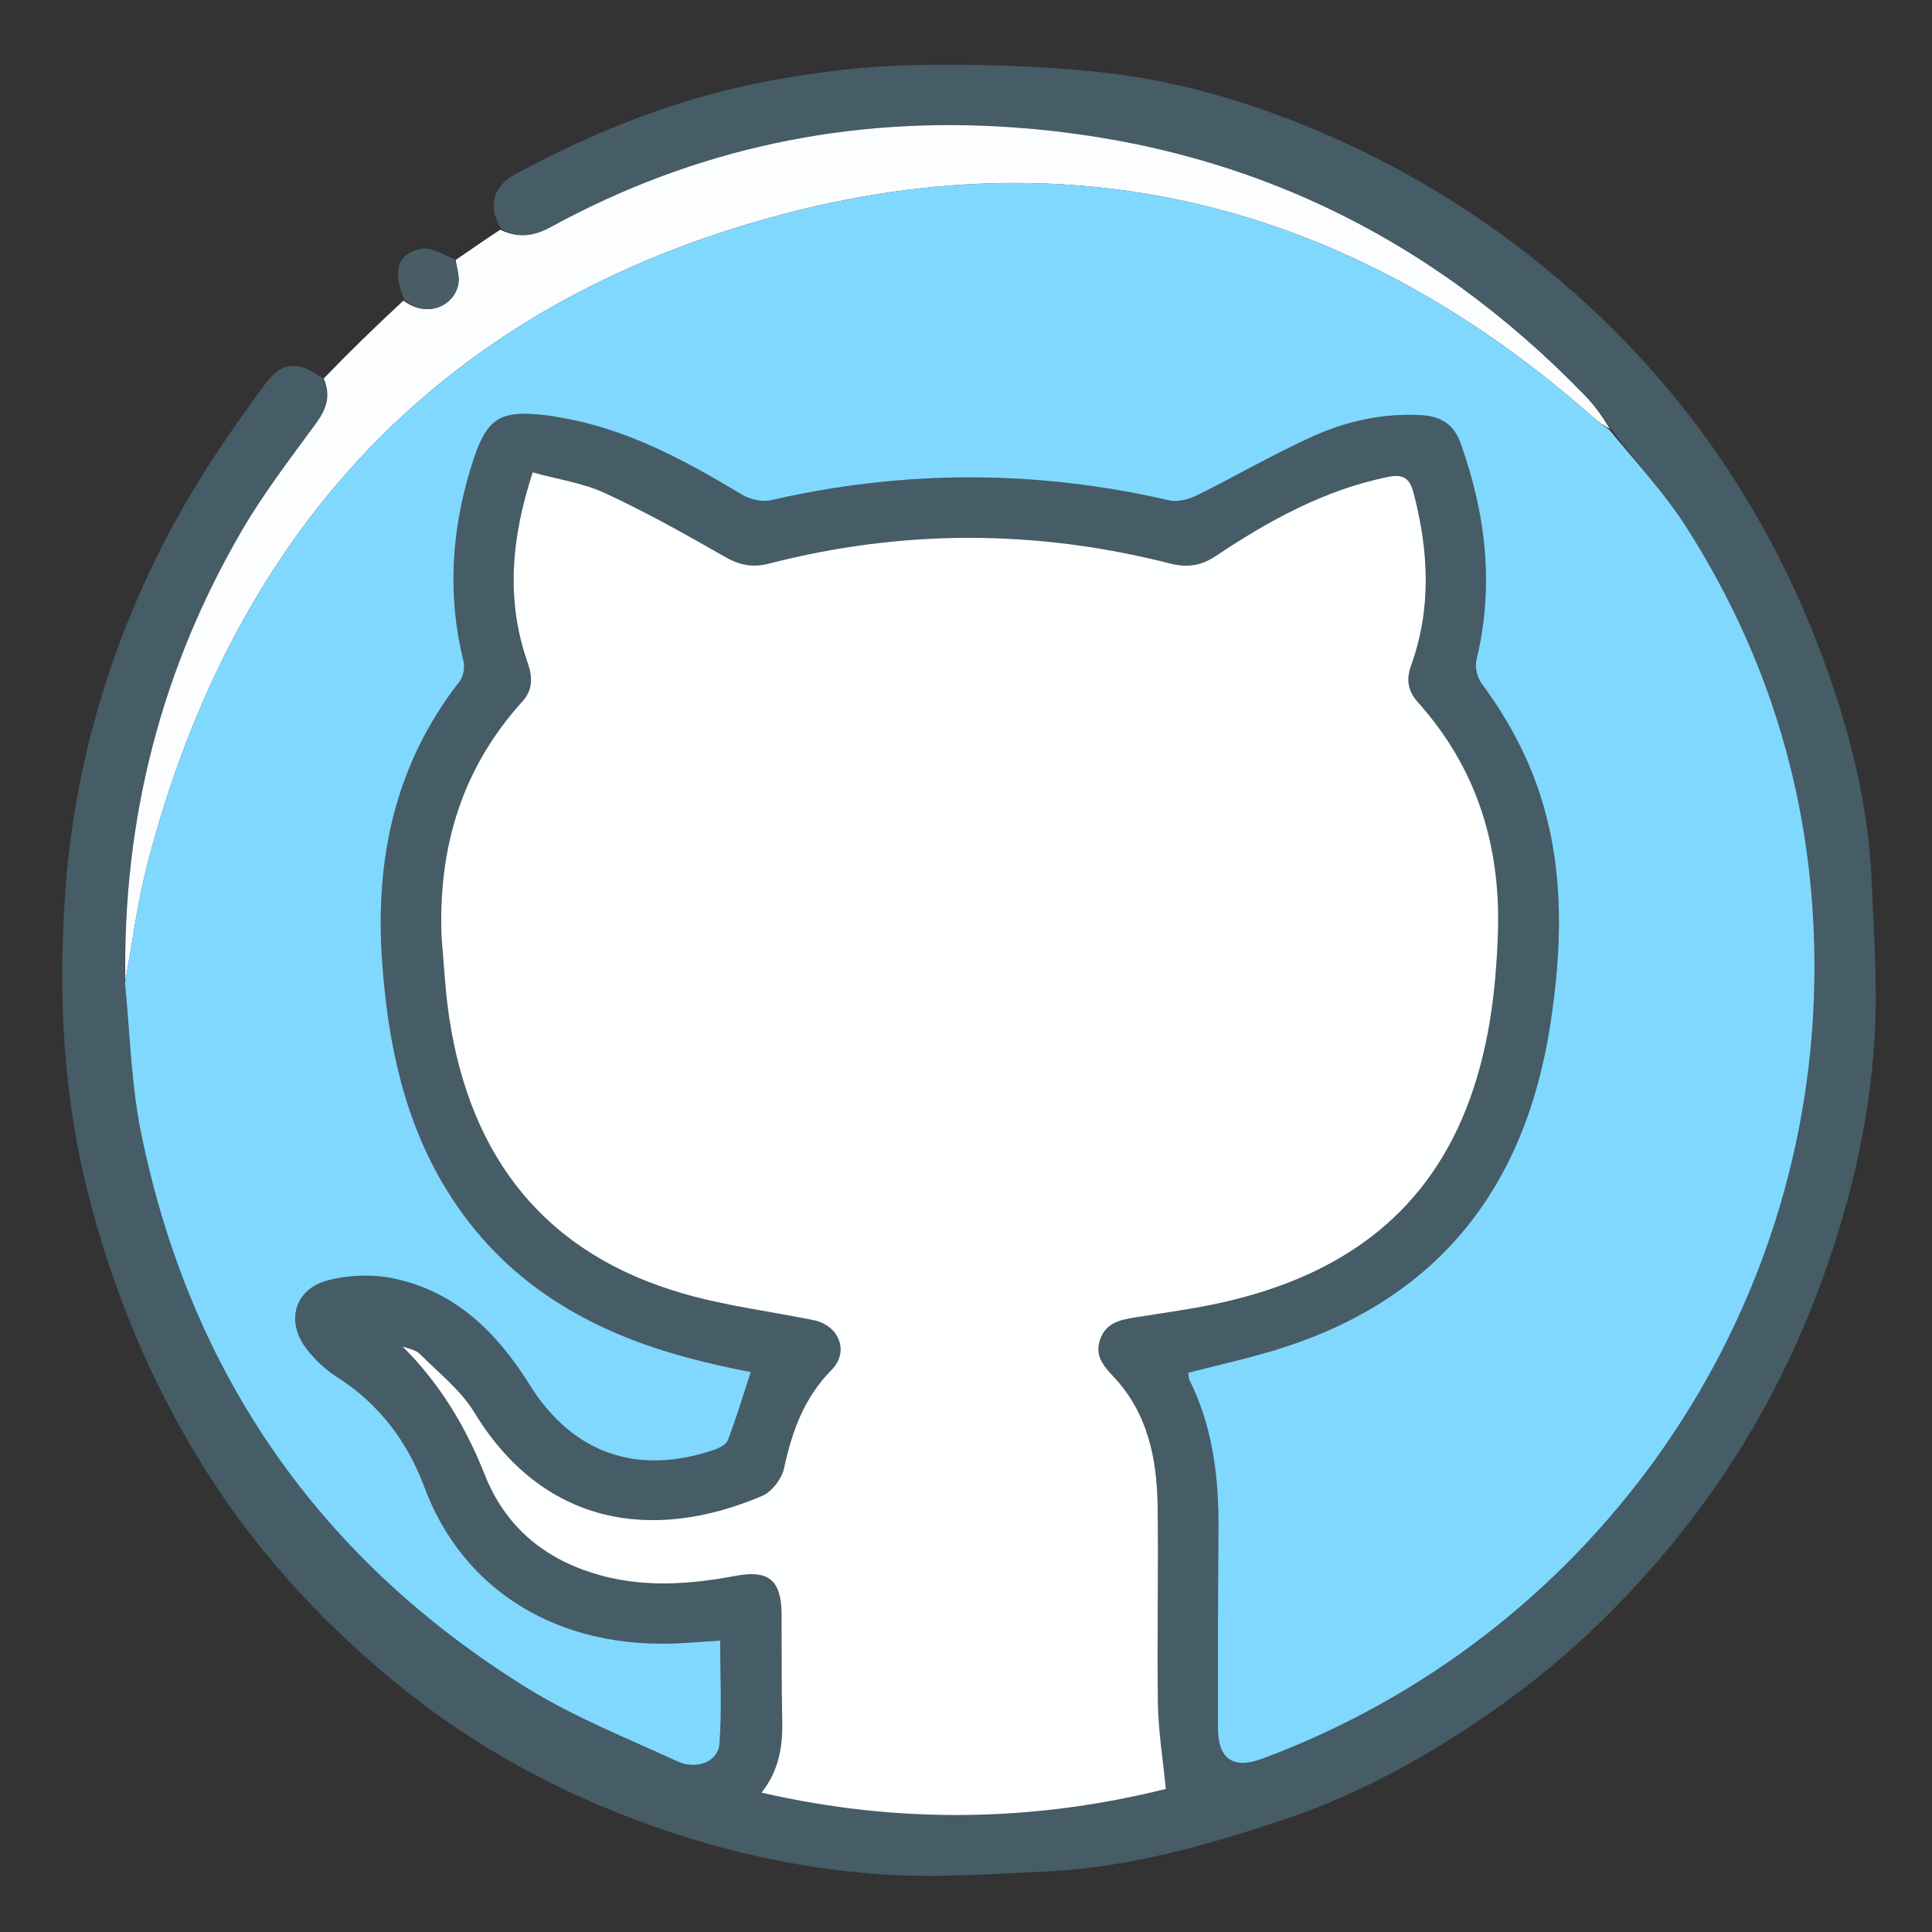 <svg version="1.1" id="Layer_1" xmlns="http://www.w3.org/2000/svg" xmlns:xlink="http://www.w3.org/1999/xlink" x="0px" y="0px"
	 width="100%" viewBox="0 0 512 512" enable-background="new 0 0 512 512" xml:space="preserve">
<rect x="0" y="0" width="512" height="512" fill="#333333" stroke="none"/>
<path fill="#465C66" opacity="1" stroke="none" 
	d="
M132.915,60.775 
	C129.152,54.988 130.572,49.407 136.428,46.238 
	C157.617,34.77 179.844,25.91 203.535,21.482 
	C216.309,19.094 229.391,17.479 242.364,17.248 
	C259.244,16.947 276.264,17.403 293.023,19.3 
	C312.546,21.51 331.417,27.123 349.599,34.841 
	C374.784,45.532 397.445,59.966 417.903,78.237 
	C449.877,106.796 472.149,141.562 485.758,181.935 
	C491.287,198.337 495.184,215.27 495.957,232.676 
	C496.59,246.944 497.634,261.296 496.758,275.504 
	C495.393,297.637 490.246,319.12 482.58,340.029 
	C474.174,362.954 462.567,384.177 447.75,403.364 
	C433.165,422.251 416.143,438.983 396.473,452.81 
	C378.958,465.123 360.357,475.524 340.07,482.275 
	C319.746,489.038 299.053,494.927 277.447,495.947 
	C263.015,496.629 248.485,497.692 234.118,496.758 
	C207.979,495.057 182.801,488.592 158.603,478.323 
	C138.861,469.944 120.658,458.986 104.201,445.404 
	C84.097,428.812 66.751,409.643 53.025,387.278 
	C39.549,365.32 29.902,341.831 23.502,316.949 
	C16.655,290.331 15.347,263.089 17.321,235.975 
	C19.462,206.562 27.075,178.239 39.731,151.301 
	C47.642,134.462 57.57,118.989 68.547,104.148 
	C70.952,100.896 73.587,96.126 79.135,97.088 
	C81.222,97.45 83.153,98.708 85.474,100.139 
	C87.77,105.025 86.439,108.509 83.746,112.195 
	C76.988,121.441 69.954,130.581 64.193,140.443 
	C42.656,177.307 32.523,217.268 33.126,260.412 
	C34.445,274.064 34.766,287.488 37.419,300.433 
	C50.428,363.91 84.559,413.145 139.627,447.311 
	C152.129,455.067 166.05,460.581 179.483,466.769 
	C184.624,469.137 190.313,466.876 190.667,462.159 
	C191.341,453.161 190.862,444.077 190.862,434.768 
	C187.031,435.026 183.882,435.265 180.73,435.447 
	C147.995,437.341 122.648,421.481 112.461,394.073 
	C107.962,381.967 100.399,371.944 89.219,364.863 
	C86.189,362.943 83.424,360.289 81.222,357.443 
	C75.64,350.228 78.051,341.618 86.862,339.314 
	C92.285,337.897 98.515,337.635 103.999,338.748 
	C120.579,342.112 131.656,353.066 140.367,367.004 
	C151.72,385.169 168.782,391.124 189.081,384.29 
	C190.517,383.806 192.441,382.88 192.895,381.687 
	C195.113,375.861 196.909,369.874 198.961,363.62 
	C196.193,363.043 193.608,362.54 191.039,361.96 
	C188.442,361.373 185.852,360.748 183.276,360.076 
	C156.227,353.016 133.382,339.809 118.366,315.331 
	C107.004,296.811 102.802,276.233 101.277,254.904 
	C99.332,227.709 104.645,202.564 121.781,180.611 
	C122.8,179.306 123.244,176.872 122.84,175.24 
	C118.552,157.938 119.607,140.894 124.775,123.975 
	C128.893,110.498 132.148,108.388 146.101,110.228 
	C146.761,110.315 147.41,110.48 148.067,110.588 
	C165.868,113.502 181.332,121.879 196.52,131.031 
	C198.679,132.331 201.923,133.114 204.305,132.567 
	C239.494,124.486 274.607,124.478 309.788,132.601 
	C312.05,133.124 314.994,132.359 317.173,131.285 
	C327.456,126.213 337.387,120.39 347.825,115.68 
	C356.809,111.627 366.449,109.483 376.488,110.008 
	C381.617,110.275 385.213,112.255 387.072,117.463 
	C393.781,136.248 396.024,155.264 391.261,174.895 
	C390.804,176.778 391.454,179.527 392.624,181.11 
	C399.624,190.578 405.132,200.766 408.585,212.029 
	C414.592,231.624 413.902,251.554 410.851,271.44 
	C404.076,315.597 380.186,345.369 336.663,358.164 
	C329.532,360.261 322.267,361.9 314.842,363.808 
	C314.987,364.549 314.979,365.234 315.25,365.78 
	C321.399,378.196 323.002,391.469 322.9,405.114 
	C322.769,422.776 322.735,440.44 322.781,458.102 
	C322.802,466.189 326.89,468.907 334.412,466.115 
	C420.425,434.192 478.741,353.108 480.796,261.498 
	C481.779,217.674 470.591,176.803 446.928,139.746 
	C441.099,130.619 433.595,122.561 426.932,113.662 
	C424.716,110.509 422.623,107.52 420.118,104.93 
	C378.611,62.003 328.237,37.991 268.517,33.759 
	C225.081,30.681 184.202,39.288 145.992,60.16 
	C141.46,62.636 137.402,63.199 132.915,60.775 
M117.05,249.371 
	C117.699,256.164 118.027,263.006 119.051,269.743 
	C124.705,306.975 144.572,332.412 181.403,342.913 
	C192.553,346.092 204.19,347.552 215.593,349.853 
	C222.369,351.221 225.147,358.217 220.387,363.019 
	C213.104,370.368 209.896,379.298 207.778,389.099 
	C207.179,391.874 204.578,395.307 202.023,396.4 
	C172.631,408.976 143.776,403.96 125.711,374.315 
	C122.095,368.38 116.228,363.784 111.203,358.768 
	C110.107,357.674 108.171,357.422 106.622,356.783 
	C116.575,366.654 123.435,378.123 128.458,390.806 
	C133.795,404.285 143.729,412.75 157.381,416.975 
	C169.814,420.823 182.401,419.991 194.962,417.623 
	C203.645,415.986 207.059,418.733 207.117,427.666 
	C207.176,436.999 207.075,446.334 207.295,455.663 
	C207.457,462.496 206.605,468.96 201.808,475.068 
	C238.51,483.53 274.447,482.719 308.963,474.087 
	C308.191,466.159 306.982,458.853 306.866,451.53 
	C306.589,434.037 307.046,416.532 306.783,399.038 
	C306.595,386.499 304.162,374.469 295.14,364.878 
	C292.389,361.953 289.982,359.166 291.62,354.791 
	C293.232,350.483 296.929,349.761 300.829,349.132 
	C308.874,347.834 316.987,346.787 324.91,344.944 
	C354.314,338.104 377.141,322.865 388.609,293.689 
	C394.469,278.778 396.438,263.143 396.967,247.239 
	C397.738,224.118 391.376,203.524 375.763,186.113 
	C373.198,183.253 372.575,180.173 373.929,176.437 
	C379.406,161.314 378.641,146.085 374.647,130.749 
	C373.591,126.691 371.918,125.546 367.729,126.406 
	C350.907,129.86 336.265,137.96 322.225,147.327 
	C318.292,149.951 314.622,150.488 310.03,149.318 
	C274.639,140.296 239.182,140.221 203.795,149.359 
	C199.39,150.497 195.942,149.761 192.033,147.519 
	C181.669,141.572 171.203,135.718 160.374,130.698 
	C154.484,127.968 147.772,127.013 141.164,125.184 
	C135.475,142.624 134.015,159.059 139.836,175.637 
	C141.161,179.412 141.238,182.788 138.447,185.872 
	C122.352,203.65 115.982,224.753 117.05,249.371 
z"/>
<path fill="#FCFDFE" opacity="1" stroke="none" 
	d="
M33.203,259.964 
	C32.523,217.268 42.656,177.307 64.193,140.443 
	C69.954,130.581 76.988,121.441 83.746,112.195 
	C86.439,108.509 87.77,105.025 85.777,100.316 
	C92.579,93.267 99.396,86.622 106.907,79.674 
	C113.851,84.769 121.005,80.419 121.532,74.696 
	C121.707,72.805 121.036,70.835 120.752,68.902 
	C124.571,66.262 128.389,63.623 132.562,60.879 
	C137.402,63.199 141.46,62.636 145.992,60.16 
	C184.202,39.288 225.081,30.681 268.517,33.759 
	C328.237,37.991 378.611,62.003 420.118,104.93 
	C422.623,107.52 424.716,110.509 426.605,113.591 
	C424.928,112.826 423.609,111.827 422.373,110.733 
	C359.752,55.315 287.147,35.466 206.529,57.026 
	C117.697,80.783 62.115,139.975 39.024,229.15 
	C36.409,239.246 35.112,249.684 33.203,259.964 
z"/>
<path fill="#495D67" opacity="1" stroke="none" 
	d="
M120.491,68.677 
	C121.036,70.835 121.707,72.805 121.532,74.696 
	C121.005,80.419 113.851,84.769 107.229,79.534 
	C103.877,71.937 105.329,67.04 111.749,65.911 
	C114.347,65.454 117.39,67.529 120.491,68.677 
z"/>
<path fill="#FEFFFF" opacity="1" stroke="none" 
	d="
M117.046,248.886 
	C115.982,224.753 122.352,203.65 138.447,185.872 
	C141.238,182.788 141.161,179.412 139.836,175.637 
	C134.015,159.059 135.475,142.624 141.164,125.184 
	C147.772,127.013 154.484,127.968 160.374,130.698 
	C171.203,135.718 181.669,141.572 192.033,147.519 
	C195.942,149.761 199.39,150.497 203.795,149.359 
	C239.182,140.221 274.639,140.296 310.03,149.318 
	C314.622,150.488 318.292,149.951 322.225,147.327 
	C336.265,137.96 350.907,129.86 367.729,126.406 
	C371.918,125.546 373.591,126.691 374.647,130.749 
	C378.641,146.085 379.406,161.314 373.929,176.437 
	C372.575,180.173 373.198,183.253 375.763,186.113 
	C391.376,203.524 397.738,224.118 396.967,247.239 
	C396.438,263.143 394.469,278.778 388.609,293.689 
	C377.141,322.865 354.314,338.104 324.91,344.944 
	C316.987,346.787 308.874,347.834 300.829,349.132 
	C296.929,349.761 293.232,350.483 291.62,354.791 
	C289.982,359.166 292.389,361.953 295.14,364.878 
	C304.162,374.469 306.595,386.499 306.783,399.038 
	C307.046,416.532 306.589,434.037 306.866,451.53 
	C306.982,458.853 308.191,466.159 308.963,474.087 
	C274.447,482.719 238.51,483.53 201.808,475.068 
	C206.605,468.96 207.457,462.496 207.295,455.663 
	C207.075,446.334 207.176,436.999 207.117,427.666 
	C207.059,418.733 203.645,415.986 194.962,417.623 
	C182.401,419.991 169.814,420.823 157.381,416.975 
	C143.729,412.75 133.795,404.285 128.458,390.806 
	C123.435,378.123 116.575,366.654 106.622,356.783 
	C108.171,357.422 110.107,357.674 111.203,358.768 
	C116.228,363.784 122.095,368.38 125.711,374.315 
	C143.776,403.96 172.631,408.976 202.023,396.4 
	C204.578,395.307 207.179,391.874 207.778,389.099 
	C209.896,379.298 213.104,370.368 220.387,363.019 
	C225.147,358.217 222.369,351.221 215.593,349.853 
	C204.19,347.552 192.553,346.092 181.403,342.913 
	C144.572,332.412 124.705,306.975 119.051,269.743 
	C118.027,263.006 117.699,256.164 117.046,248.886 
z"/>
<path fill="#80D8FE" opacity="1" stroke="none" 
	d="
M33.126,260.412 
	C35.112,249.684 36.409,239.246 39.024,229.15 
	C62.115,139.975 117.697,80.783 206.529,57.026 
	C287.147,35.466 359.752,55.315 422.373,110.733 
	C423.609,111.827 424.928,112.826 426.535,113.941 
	C433.595,122.561 441.099,130.619 446.928,139.746 
	C470.591,176.803 481.779,217.674 480.796,261.498 
	C478.741,353.108 420.425,434.192 334.412,466.115 
	C326.89,468.907 322.802,466.189 322.781,458.102 
	C322.735,440.44 322.769,422.776 322.9,405.114 
	C323.002,391.469 321.399,378.196 315.25,365.78 
	C314.979,365.234 314.987,364.549 314.842,363.808 
	C322.267,361.9 329.532,360.261 336.663,358.164 
	C380.186,345.369 404.076,315.597 410.851,271.44 
	C413.902,251.554 414.592,231.624 408.585,212.029 
	C405.132,200.766 399.624,190.578 392.624,181.11 
	C391.454,179.527 390.804,176.778 391.261,174.895 
	C396.024,155.264 393.781,136.248 387.072,117.463 
	C385.213,112.255 381.617,110.275 376.488,110.008 
	C366.449,109.483 356.809,111.627 347.825,115.68 
	C337.387,120.39 327.456,126.213 317.173,131.285 
	C314.994,132.359 312.05,133.124 309.788,132.601 
	C274.607,124.478 239.494,124.486 204.305,132.567 
	C201.923,133.114 198.679,132.331 196.52,131.031 
	C181.332,121.879 165.868,113.502 148.067,110.588 
	C147.41,110.48 146.761,110.315 146.101,110.228 
	C132.148,108.388 128.893,110.498 124.775,123.975 
	C119.607,140.894 118.552,157.938 122.84,175.24 
	C123.244,176.872 122.8,179.306 121.781,180.611 
	C104.645,202.564 99.332,227.709 101.277,254.904 
	C102.802,276.233 107.004,296.811 118.366,315.331 
	C133.382,339.809 156.227,353.016 183.276,360.076 
	C185.852,360.748 188.442,361.373 191.039,361.96 
	C193.608,362.54 196.193,363.043 198.961,363.62 
	C196.909,369.874 195.113,375.861 192.895,381.687 
	C192.441,382.88 190.517,383.806 189.081,384.29 
	C168.782,391.124 151.72,385.169 140.367,367.004 
	C131.656,353.066 120.579,342.112 103.999,338.748 
	C98.515,337.635 92.285,337.897 86.862,339.314 
	C78.051,341.618 75.64,350.228 81.222,357.443 
	C83.424,360.289 86.189,362.943 89.219,364.863 
	C100.399,371.944 107.962,381.967 112.461,394.073 
	C122.648,421.481 147.995,437.341 180.73,435.447 
	C183.882,435.265 187.031,435.026 190.862,434.768 
	C190.862,444.077 191.341,453.161 190.667,462.159 
	C190.313,466.876 184.624,469.137 179.483,466.769 
	C166.05,460.581 152.129,455.067 139.627,447.311 
	C84.559,413.145 50.428,363.91 37.419,300.433 
	C34.766,287.488 34.445,274.064 33.126,260.412 
z"/>
</svg>